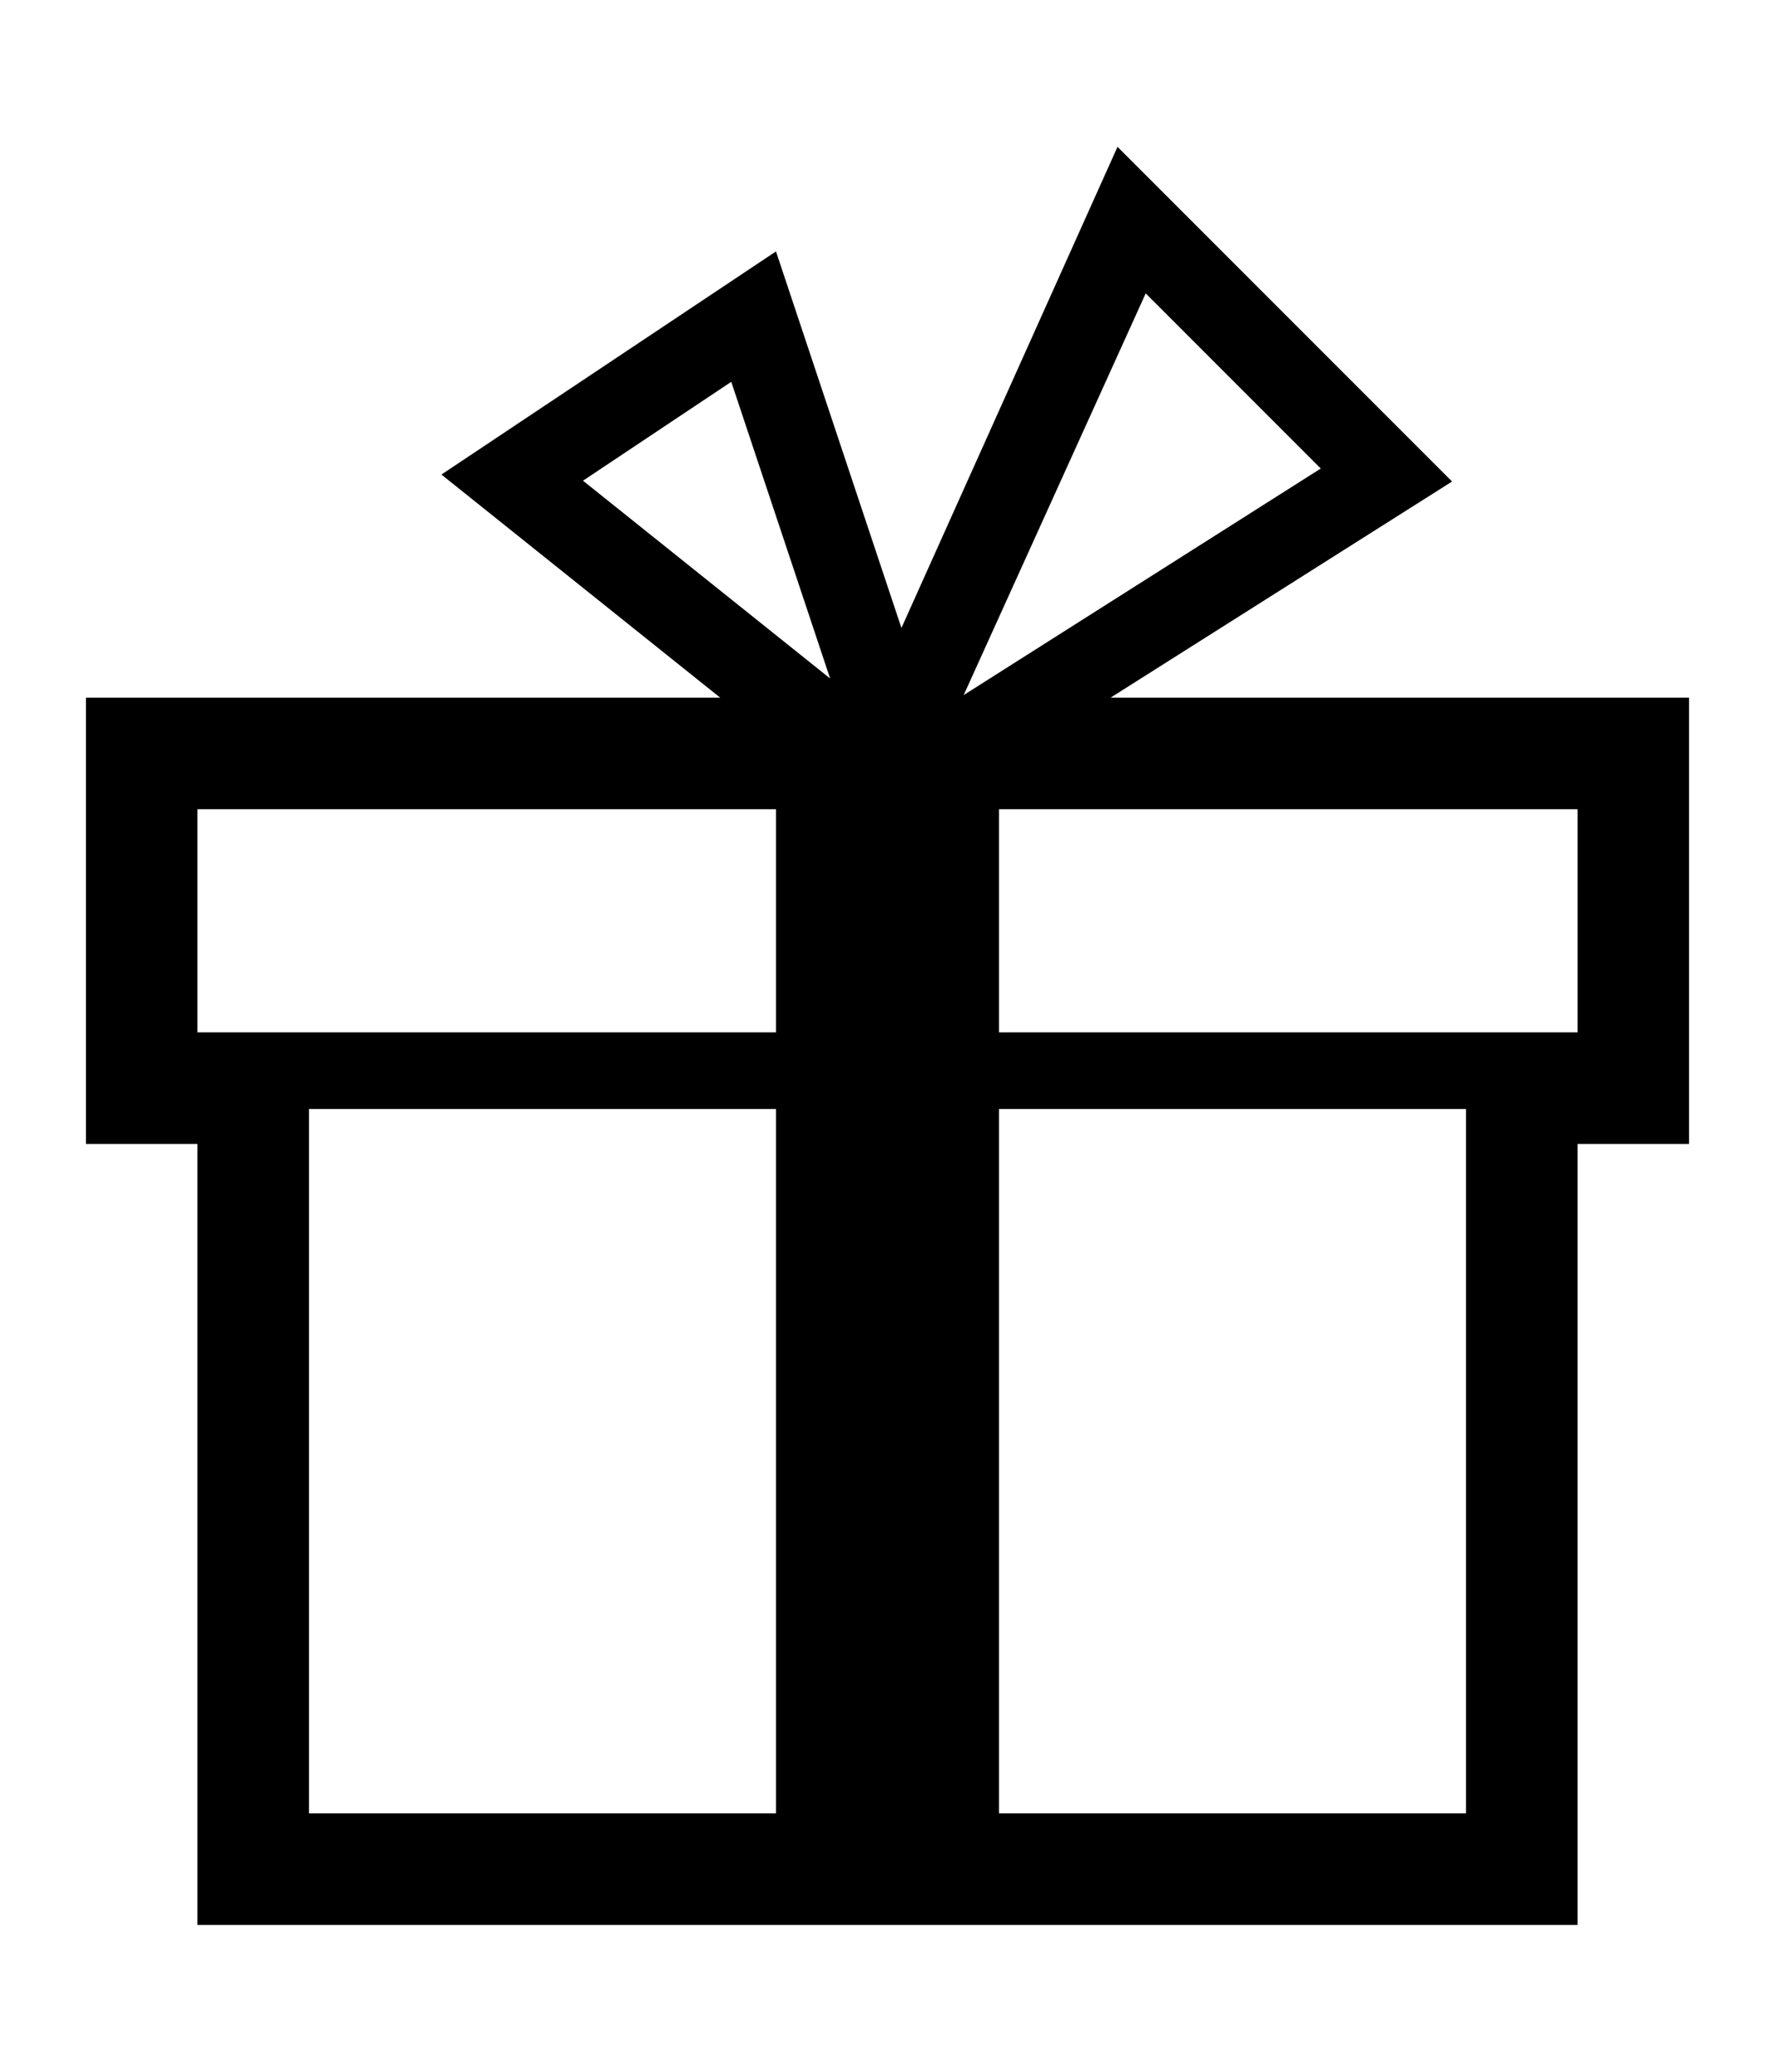 <?xml version="1.0" encoding="UTF-8" standalone="no"?>
<!-- Generator: IcoMoon.io -->

<svg
   xmlns:dc="http://purl.org/dc/elements/1.1/"
   xmlns:cc="http://creativecommons.org/ns#"
   xmlns:rdf="http://www.w3.org/1999/02/22-rdf-syntax-ns#"
   xmlns:svg="http://www.w3.org/2000/svg"
   xmlns="http://www.w3.org/2000/svg"
   xmlns:sodipodi="http://sodipodi.sourceforge.net/DTD/sodipodi-0.dtd"
   xmlns:inkscape="http://www.inkscape.org/namespaces/inkscape"
   id="svg2"
   style="margin-top:9px;margin-left:10px;"
   version="1.1"
   data-tags="remove-circle, cancel, close, remove, delete"
   height="896"
   width="768"
   data-du=""
   viewBox="0 0 768 896"
   inkscape:version="0.48.4 r9939"
   sodipodi:docname="gift.svg">
  <defs
     id="defs32" />
  <sodipodi:namedview
     pagecolor="#ffffff"
     bordercolor="#666666"
     borderopacity="1"
     objecttolerance="10"
     gridtolerance="10"
     guidetolerance="10"
     inkscape:pageopacity="0"
     inkscape:pageshadow="2"
     inkscape:window-width="1535"
     inkscape:window-height="876"
     id="namedview30"
     showgrid="false"
     inkscape:zoom="0.7449875"
     inkscape:cx="134.16222"
     inkscape:cy="365.65022"
     inkscape:window-x="65"
     inkscape:window-y="24"
     inkscape:window-maximized="1"
     inkscape:current-layer="svg2" />
  <path
     inkscape:connector-curvature="0"
     d="M 480.502,301.739 628.271,208.253 483.518,63.5 390.031,271.582 335.749,108.735 190.996,205.237 l 120.627,96.502 -274.427,0 0,193.004 48.251,0 0,337.757 597.106,0 0,-337.757 48.251,0 0,-193.004 z m 15.223,-174.854 75.743,75.743 -154.504,97.977 z M 316.4,165.127 359.169,293.433 252.248,207.896 z m 19.349,619.122 -202.051,0 0,-304.62 202.051,0 z m 0,-337.757 -250.302,0 0,-96.502 250.302,0 z m 298.553,337.757 -202.051,0 0,-304.62 202.051,0 z m 48.251,-337.757 -250.302,0 0,-96.502 250.302,0 z"
     id="path9760" />
</svg>
